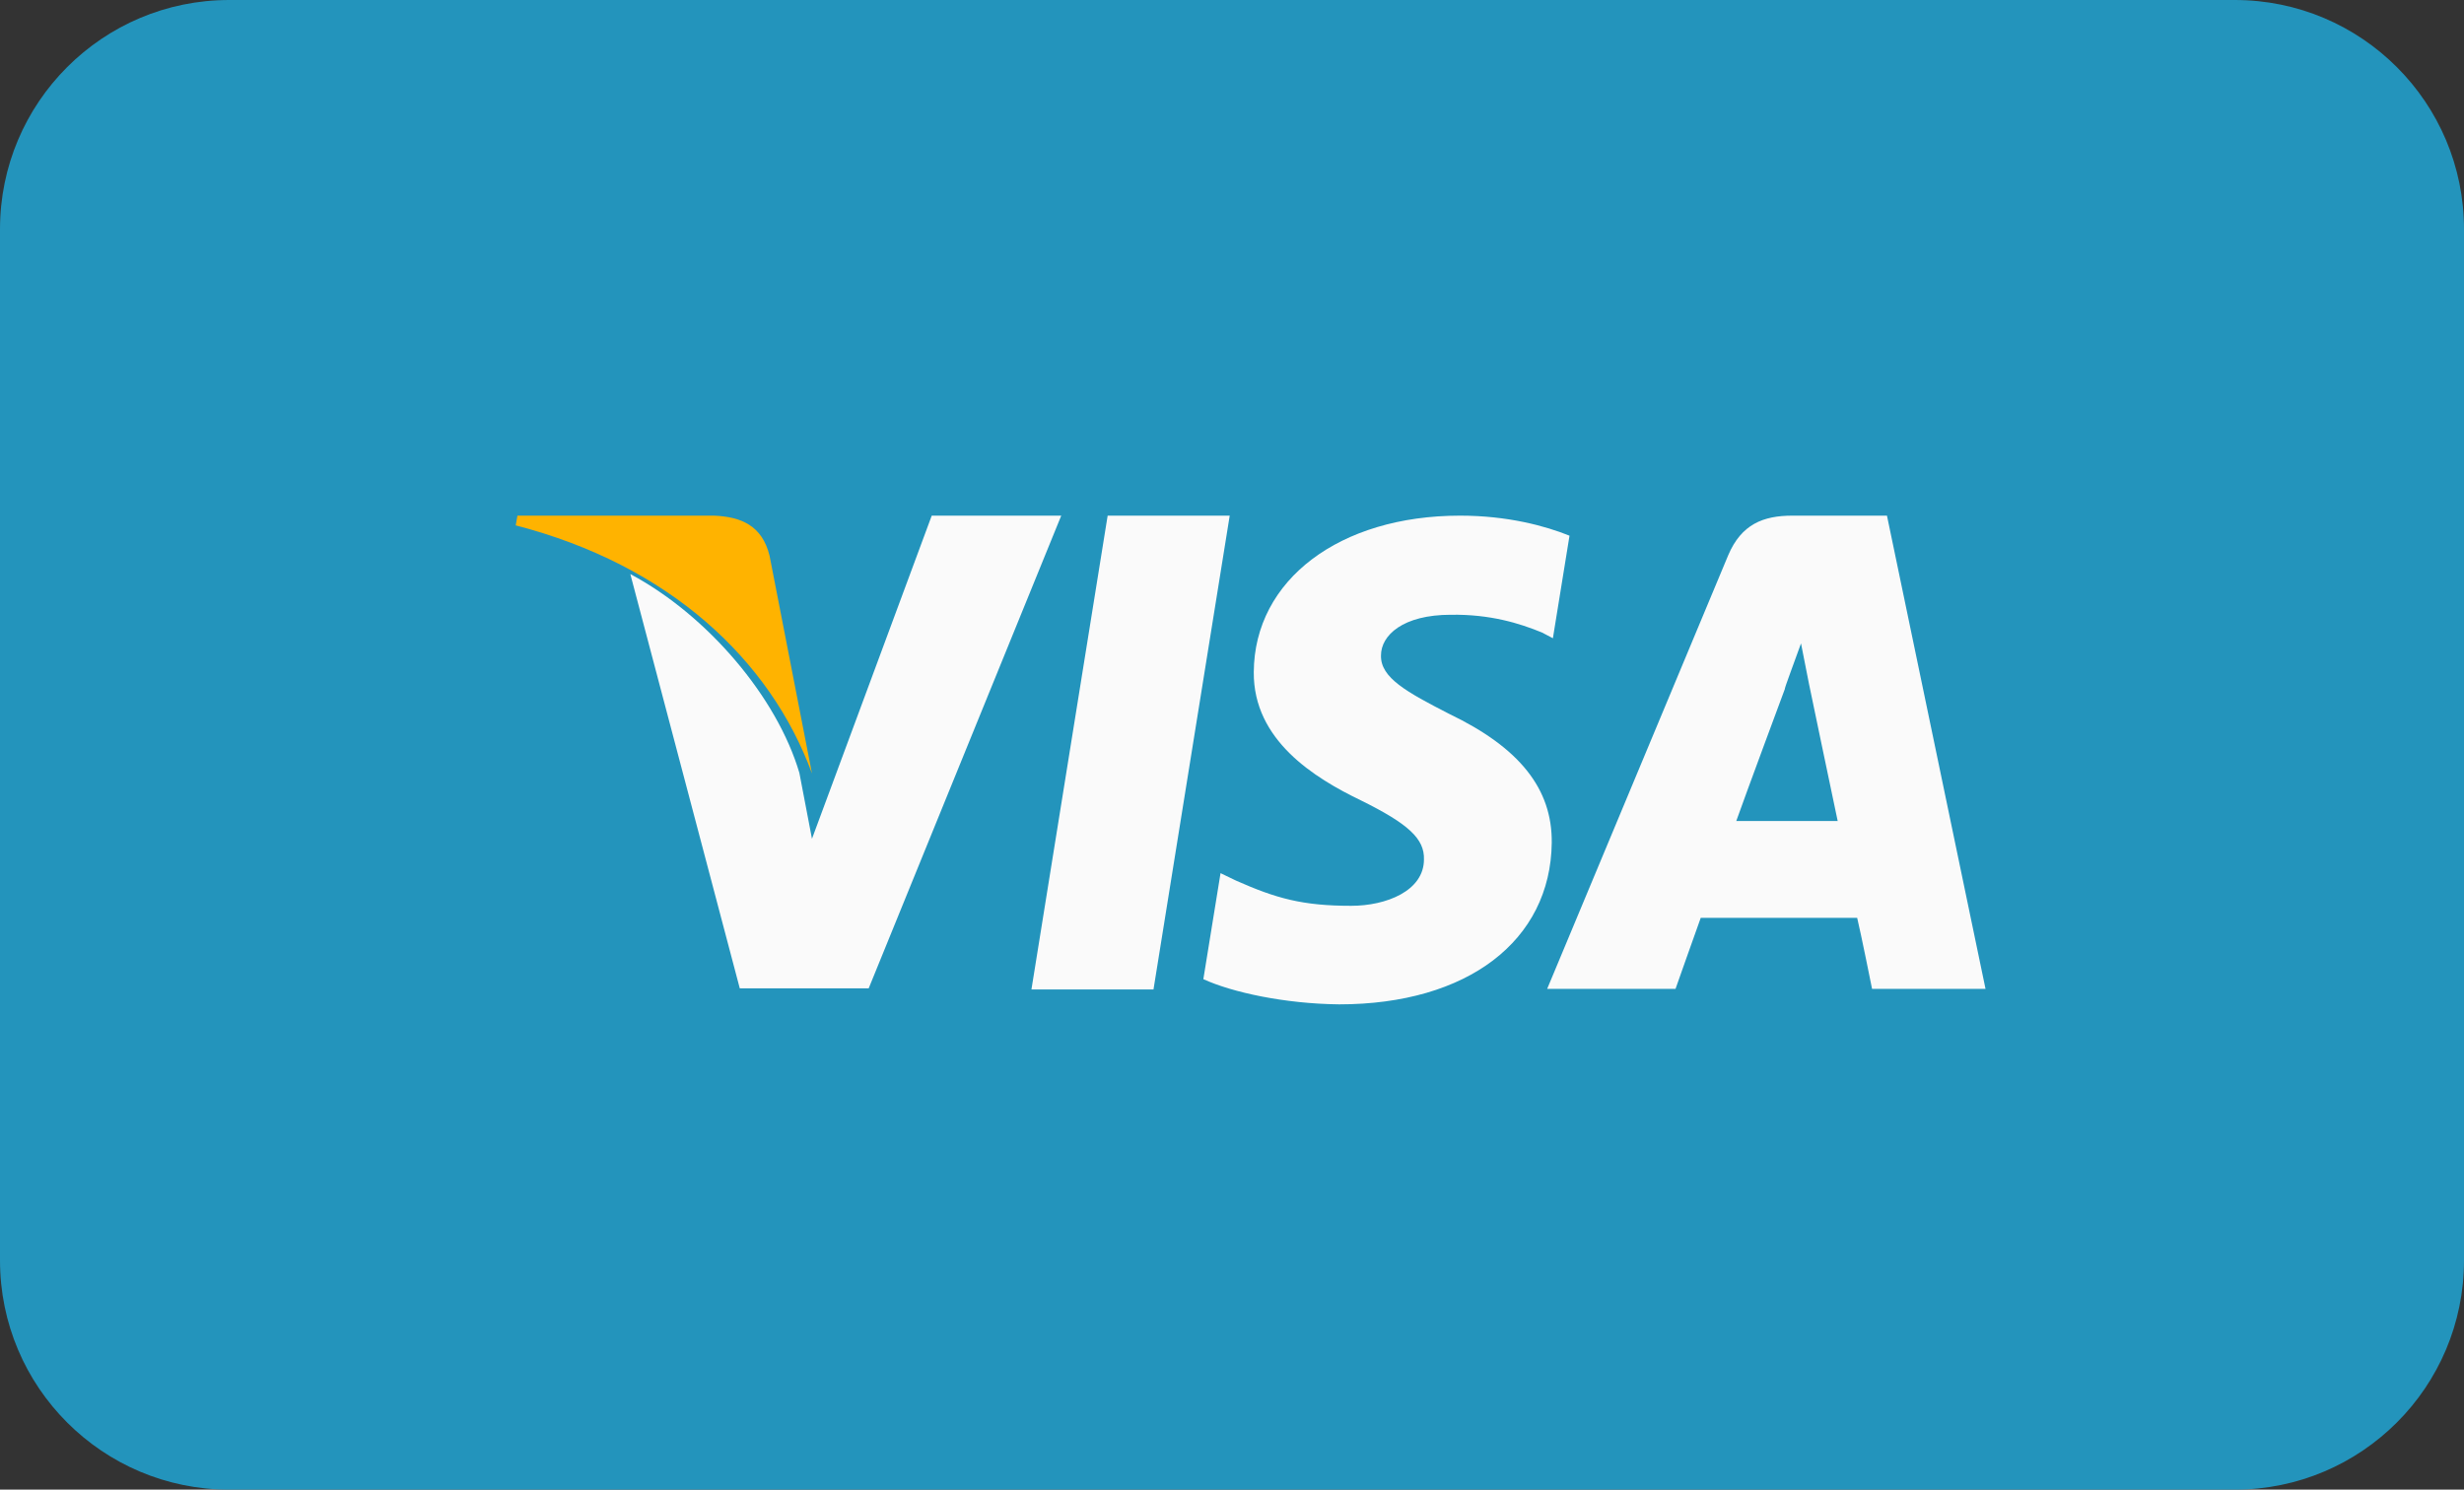 <svg id="SvgjsSvg1020" xmlns="http://www.w3.org/2000/svg" version="1.1" xmlns:xlink="http://www.w3.org/1999/xlink" xmlns:svgjs="http://svgjs.com/svgjs" width="43" height="26" viewBox="0 0 43 26"><rect x="0" y="0" width="43" height="26" fill="#333333" stroke="none"/><title>Fill 3</title><desc>Created with Avocode.</desc><defs id="SvgjsDefs1021"></defs><path id="SvgjsPath1022" d="M722 475.27L723.33 467H725.46L724.13 475.27H722 " fill="#ffffff" fill-opacity="1" transform="matrix(1,0,0,1,-704,-453)"></path><path id="SvgjsPath1023" d="M731.39 467.35C730.97 467.18 730.31 467 729.48 467C727.38 467 725.89 468.12 725.88 469.73C725.87 470.92 726.94 471.58 727.75 471.97C728.58 472.38 728.86 472.64 728.85 473C728.85 473.55 728.19 473.81 727.58 473.81C726.73 473.81 726.27 473.68 725.57 473.37L725.3 473.24L725 475.09C725.5 475.32 726.42 475.52 727.37 475.53C729.61 475.53 731.06 474.42 731.08 472.71C731.09 471.77 730.52 471.05 729.29 470.46C728.55 470.08 728.09 469.83 728.1 469.44C728.1 469.09 728.48 468.73 729.32 468.73C730.01 468.72 730.52 468.88 730.91 469.04L731.1 469.14L731.39 467.35 " fill="#ffffff" fill-opacity="1" transform="matrix(1,0,0,1,-704,-453)"></path><path id="SvgjsPath1024" d="M735.15 470.02C735.13 470.04 735.32 469.54 735.43 469.23L735.57 469.94C735.57 469.94 735.98 471.91 736.07 472.33C735.73 472.33 734.71 472.33 734.3 472.33C734.47 471.85 735.15 470.02 735.15 470.02ZM735.28 467C734.77 467 734.39 467.15 734.16 467.69L731 475.26H733.24C733.24 475.26 733.6 474.24 733.68 474.02C733.93 474.02 736.1 474.02 736.41 474.02C736.48 474.31 736.67 475.26 736.67 475.26H738.65L736.93 467Z " fill="#ffffff" fill-opacity="1" transform="matrix(1,0,0,1,-704,-453)"></path><path id="SvgjsPath1025" d="M720.26 467L718.17 472.64L717.95 471.49C717.56 470.17 716.35 468.74 715 468.02L716.91 475.25H719.16L722.52 467H720.26 " fill="#ffffff" fill-opacity="1" transform="matrix(1,0,0,1,-704,-453)"></path><path id="SvgjsPath1026" d="M716.46 467H713.03L713 467.17C715.67 467.86 717.44 469.51 718.17 471.5L717.43 467.7C717.3 467.17 716.93 467.02 716.46 467 " fill="#ffb300" fill-opacity="1" transform="matrix(1,0,0,1,-704,-453)"></path><path id="SvgjsPath1027" d="M704 457C704 454.791 705.791 453 708 453H743C745.209 453 747 454.791 747 457V475C747 477.209 745.209 479 743 479H708C705.791 479 704 477.209 704 475Z " fill="#2394bc" fill-opacity="1" transform="matrix(1,0,0,1,-704,-453)"></path><path id="SvgjsPath1028" d="M722 470.27L723.33 462H725.46L724.13 470.27H722 " fill="#fafafa" fill-opacity="1" transform="matrix(1,0,0,1,-704,-453)"></path><path id="SvgjsPath1029" d="M731.39 462.35C730.97 462.18 730.31 462 729.48 462C727.38 462 725.89 463.12 725.88 464.73C725.87 465.92 726.94 466.58 727.75 466.97C728.58 467.38 728.86 467.64 728.85 468C728.85 468.55 728.19 468.81 727.58 468.81C726.73 468.81 726.27 468.68 725.57 468.37L725.3 468.24L725 470.09C725.5 470.32 726.42 470.52 727.37 470.53C729.61 470.53 731.06 469.42 731.08 467.71C731.09 466.77 730.52 466.05 729.29 465.46C728.55 465.08 728.09 464.83 728.1 464.44C728.1 464.09 728.48 463.73 729.32 463.73C730.01 463.72 730.52 463.88 730.91 464.04L731.1 464.14L731.39 462.35 " fill="#fafafa" fill-opacity="1" transform="matrix(1,0,0,1,-704,-453)"></path><path id="SvgjsPath1030" d="M735.15 465.02C735.13 465.04 735.32 464.54 735.43 464.23L735.57 464.94C735.57 464.94 735.98 466.91 736.07 467.33C735.73 467.33 734.71 467.33 734.3 467.33C734.47 466.85 735.15 465.02 735.15 465.02ZM735.28 462C734.77 462 734.39 462.15 734.16 462.69L731 470.26H733.24C733.24 470.26 733.6 469.24 733.68 469.02C733.93 469.02 736.1 469.02 736.41 469.02C736.48 469.31 736.67 470.26 736.67 470.26H738.65L736.93 462Z " fill="#fafafa" fill-opacity="1" transform="matrix(1,0,0,1,-704,-453)"></path><path id="SvgjsPath1031" d="M720.26 462L718.17 467.64L717.95 466.49C717.56 465.17 716.35 463.74 715 463.02L716.91 470.25H719.16L722.52 462H720.26 " fill="#fafafa" fill-opacity="1" transform="matrix(1,0,0,1,-704,-453)"></path><path id="SvgjsPath1032" d="M716.46 462H713.03L713 462.17C715.67 462.86 717.44 464.51 718.17 466.5L717.43 462.7C717.3 462.17 716.93 462.02 716.46 462 " fill="#ffb300" fill-opacity="1" transform="matrix(1,0,0,1,-704,-453)"></path></svg>